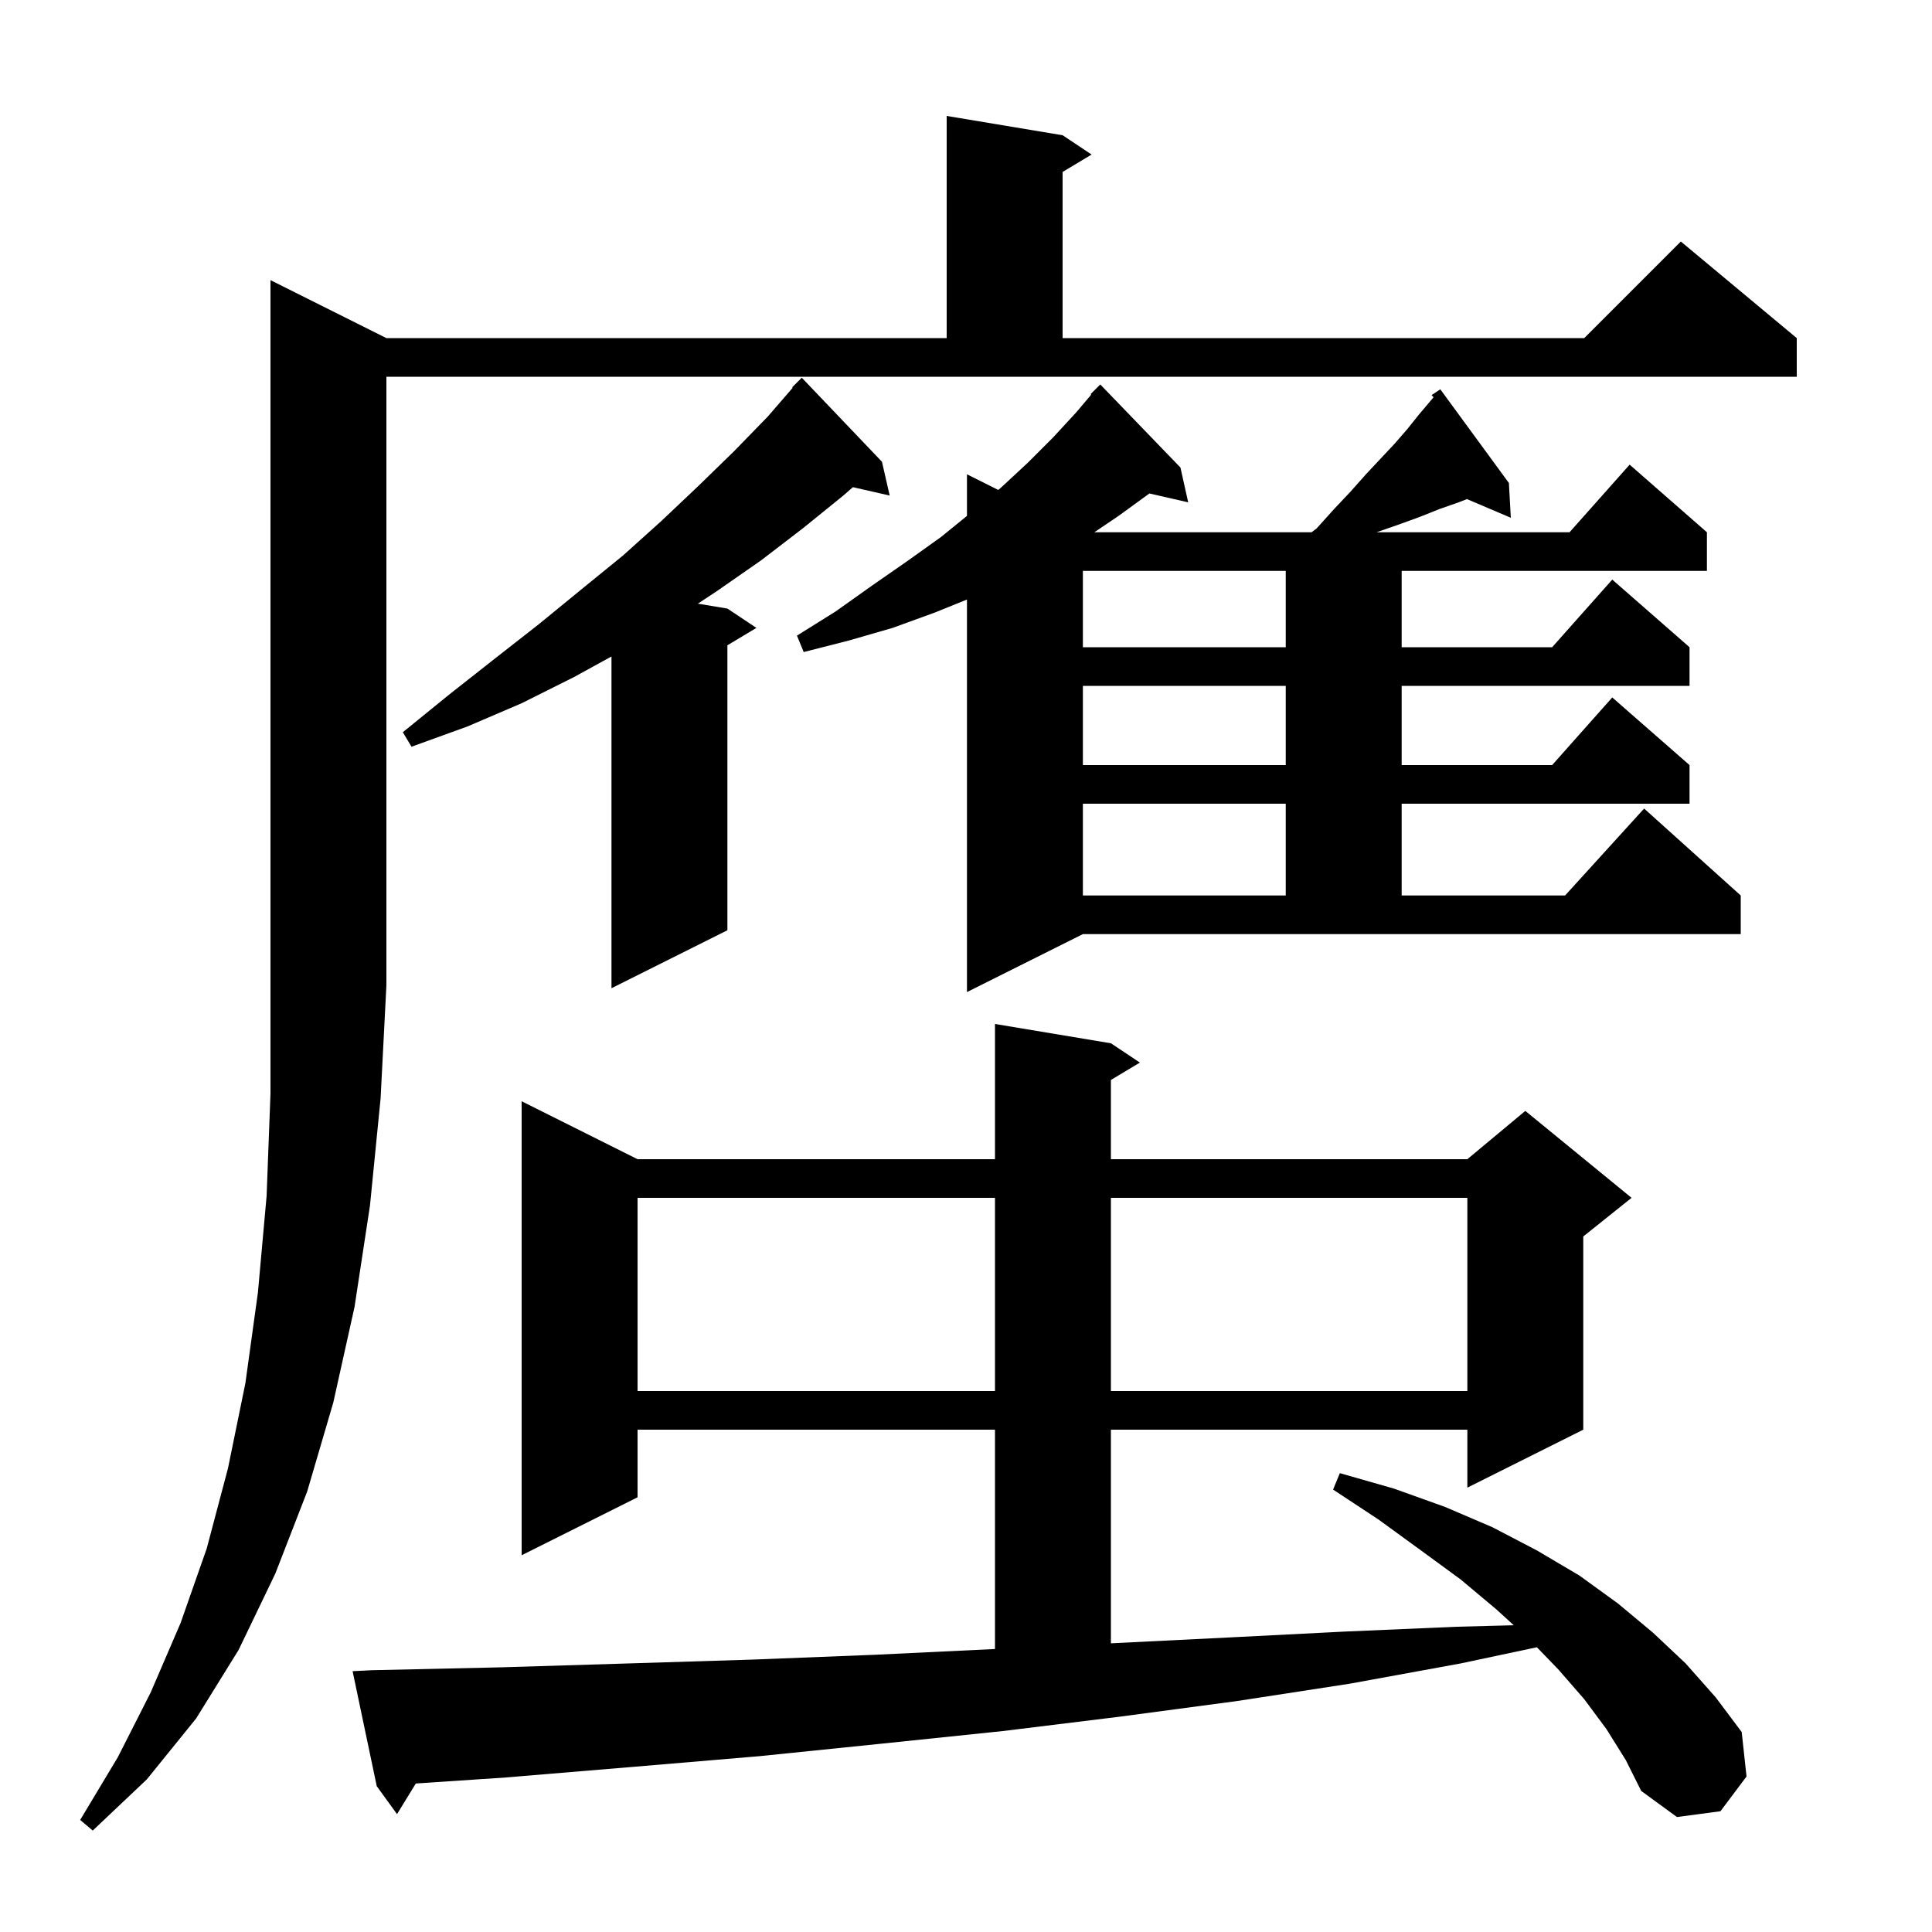<svg xmlns="http://www.w3.org/2000/svg" xmlns:xlink="http://www.w3.org/1999/xlink" version="1.1" baseProfile="full" viewBox="0 0 200 200" width="200" height="200">
<g fill="black">
<path d="M 40.0 35.0 L 98.0 35.0 L 98.0 12.0 L 110.0 14.0 L 113.0 16.0 L 110.0 17.8 L 110.0 35.0 L 164.0 35.0 L 174.0 25.0 L 186.0 35.0 L 186.0 39.0 L 40.0 39.0 L 40.0 102.0 L 39.4 113.7 L 38.3 124.8 L 36.7 135.3 L 34.5 145.2 L 31.8 154.4 L 28.5 162.9 L 24.7 170.8 L 20.3 177.9 L 15.2 184.2 L 9.6 189.5 L 8.3 188.4 L 12.2 181.9 L 15.6 175.2 L 18.7 168.0 L 21.4 160.3 L 23.6 152.0 L 25.4 143.2 L 26.7 133.8 L 27.6 123.8 L 28.0 113.2 L 28.0 29.0 Z M 166.3 179.0 L 164.0 175.9 L 161.3 172.8 L 159.096 170.523 L 151.2 172.2 L 139.7 174.3 L 128.0 176.1 L 116.0 177.7 L 103.8 179.2 L 91.3 180.5 L 78.6 181.8 L 65.6 182.9 L 52.4 184.0 L 43.044 184.628 L 41.1 187.8 L 39.0 184.9 L 36.5 173.0 L 38.5 172.9 L 51.9 172.6 L 65.0 172.2 L 77.9 171.8 L 90.6 171.3 L 103.0 170.705 L 103.0 148.0 L 66.0 148.0 L 66.0 155.0 L 54.0 161.0 L 54.0 114.0 L 66.0 120.0 L 103.0 120.0 L 103.0 106.0 L 115.0 108.0 L 118.0 110.0 L 115.0 111.8 L 115.0 120.0 L 151.9 120.0 L 157.9 115.0 L 168.9 124.0 L 163.9 128.0 L 163.9 148.0 L 151.9 154.0 L 151.9 148.0 L 115.0 148.0 L 115.0 170.115 L 115.3 170.1 L 127.4 169.5 L 139.2 168.9 L 150.8 168.4 L 156.704 168.245 L 154.9 166.6 L 151.2 163.5 L 147.1 160.5 L 142.7 157.3 L 138.0 154.2 L 138.7 152.5 L 144.3 154.1 L 149.6 156.0 L 154.5 158.1 L 159.1 160.5 L 163.5 163.1 L 167.5 166.0 L 171.1 169.0 L 174.5 172.2 L 177.6 175.7 L 180.3 179.3 L 180.8 183.9 L 178.1 187.5 L 173.6 188.1 L 169.9 185.4 L 168.3 182.2 Z M 66.0 124.0 L 66.0 144.0 L 103.0 144.0 L 103.0 124.0 Z M 115.0 124.0 L 115.0 144.0 L 151.9 144.0 L 151.9 124.0 Z M 156.4 53.6 L 151.859 51.666 L 151.0 52.0 L 149.0 52.7 L 147.0 53.5 L 144.8 54.3 L 142.5 55.1 L 162.478 55.1 L 168.7 48.1 L 176.7 55.1 L 176.7 59.1 L 145.1 59.1 L 145.1 67.0 L 160.678 67.0 L 166.9 60.0 L 174.9 67.0 L 174.9 71.0 L 145.1 71.0 L 145.1 79.2 L 160.678 79.2 L 166.9 72.2 L 174.9 79.2 L 174.9 83.2 L 145.1 83.2 L 145.1 92.7 L 162.018 92.7 L 170.2 83.7 L 180.2 92.7 L 180.2 96.7 L 112.1 96.7 L 100.1 102.7 L 100.1 62.064 L 96.8 63.4 L 92.4 65.0 L 87.9 66.3 L 83.2 67.5 L 82.5 65.8 L 86.5 63.3 L 90.3 60.6 L 93.9 58.1 L 97.4 55.6 L 100.1 53.406 L 100.1 49.1 L 103.338 50.719 L 103.6 50.5 L 106.4 47.9 L 109.0 45.3 L 111.4 42.7 L 112.964 40.852 L 112.9 40.8 L 113.9 39.8 L 122.2 48.4 L 123.0 52.0 L 118.984 51.084 L 115.8 53.4 L 113.287 55.1 L 135.775 55.1 L 136.3 54.7 L 138.1 52.7 L 139.8 50.9 L 141.4 49.1 L 144.4 45.9 L 145.7 44.4 L 146.9 42.9 L 148.4 41.127 L 148.2 40.9 L 149.1 40.3 L 156.2 50.0 Z M 91.3 47.8 L 92.1 51.3 L 88.292 50.432 L 87.3 51.3 L 83.1 54.7 L 78.8 58.0 L 74.2 61.2 L 72.243 62.491 L 75.3 63.0 L 78.3 65.0 L 75.3 66.8 L 75.3 96.3 L 63.3 102.3 L 63.3 67.959 L 59.4 70.1 L 54.0 72.8 L 48.4 75.2 L 42.6 77.3 L 41.7 75.8 L 46.5 71.9 L 51.2 68.2 L 55.8 64.6 L 60.2 61.0 L 64.5 57.5 L 68.5 53.9 L 72.3 50.3 L 76.0 46.7 L 79.5 43.1 L 82.055 40.146 L 82.0 40.1 L 83.0 39.1 Z M 112.1 83.2 L 112.1 92.7 L 133.1 92.7 L 133.1 83.2 Z M 112.1 71.0 L 112.1 79.2 L 133.1 79.2 L 133.1 71.0 Z M 112.1 59.1 L 112.1 67.0 L 133.1 67.0 L 133.1 59.1 Z " />
</g>
</svg>
